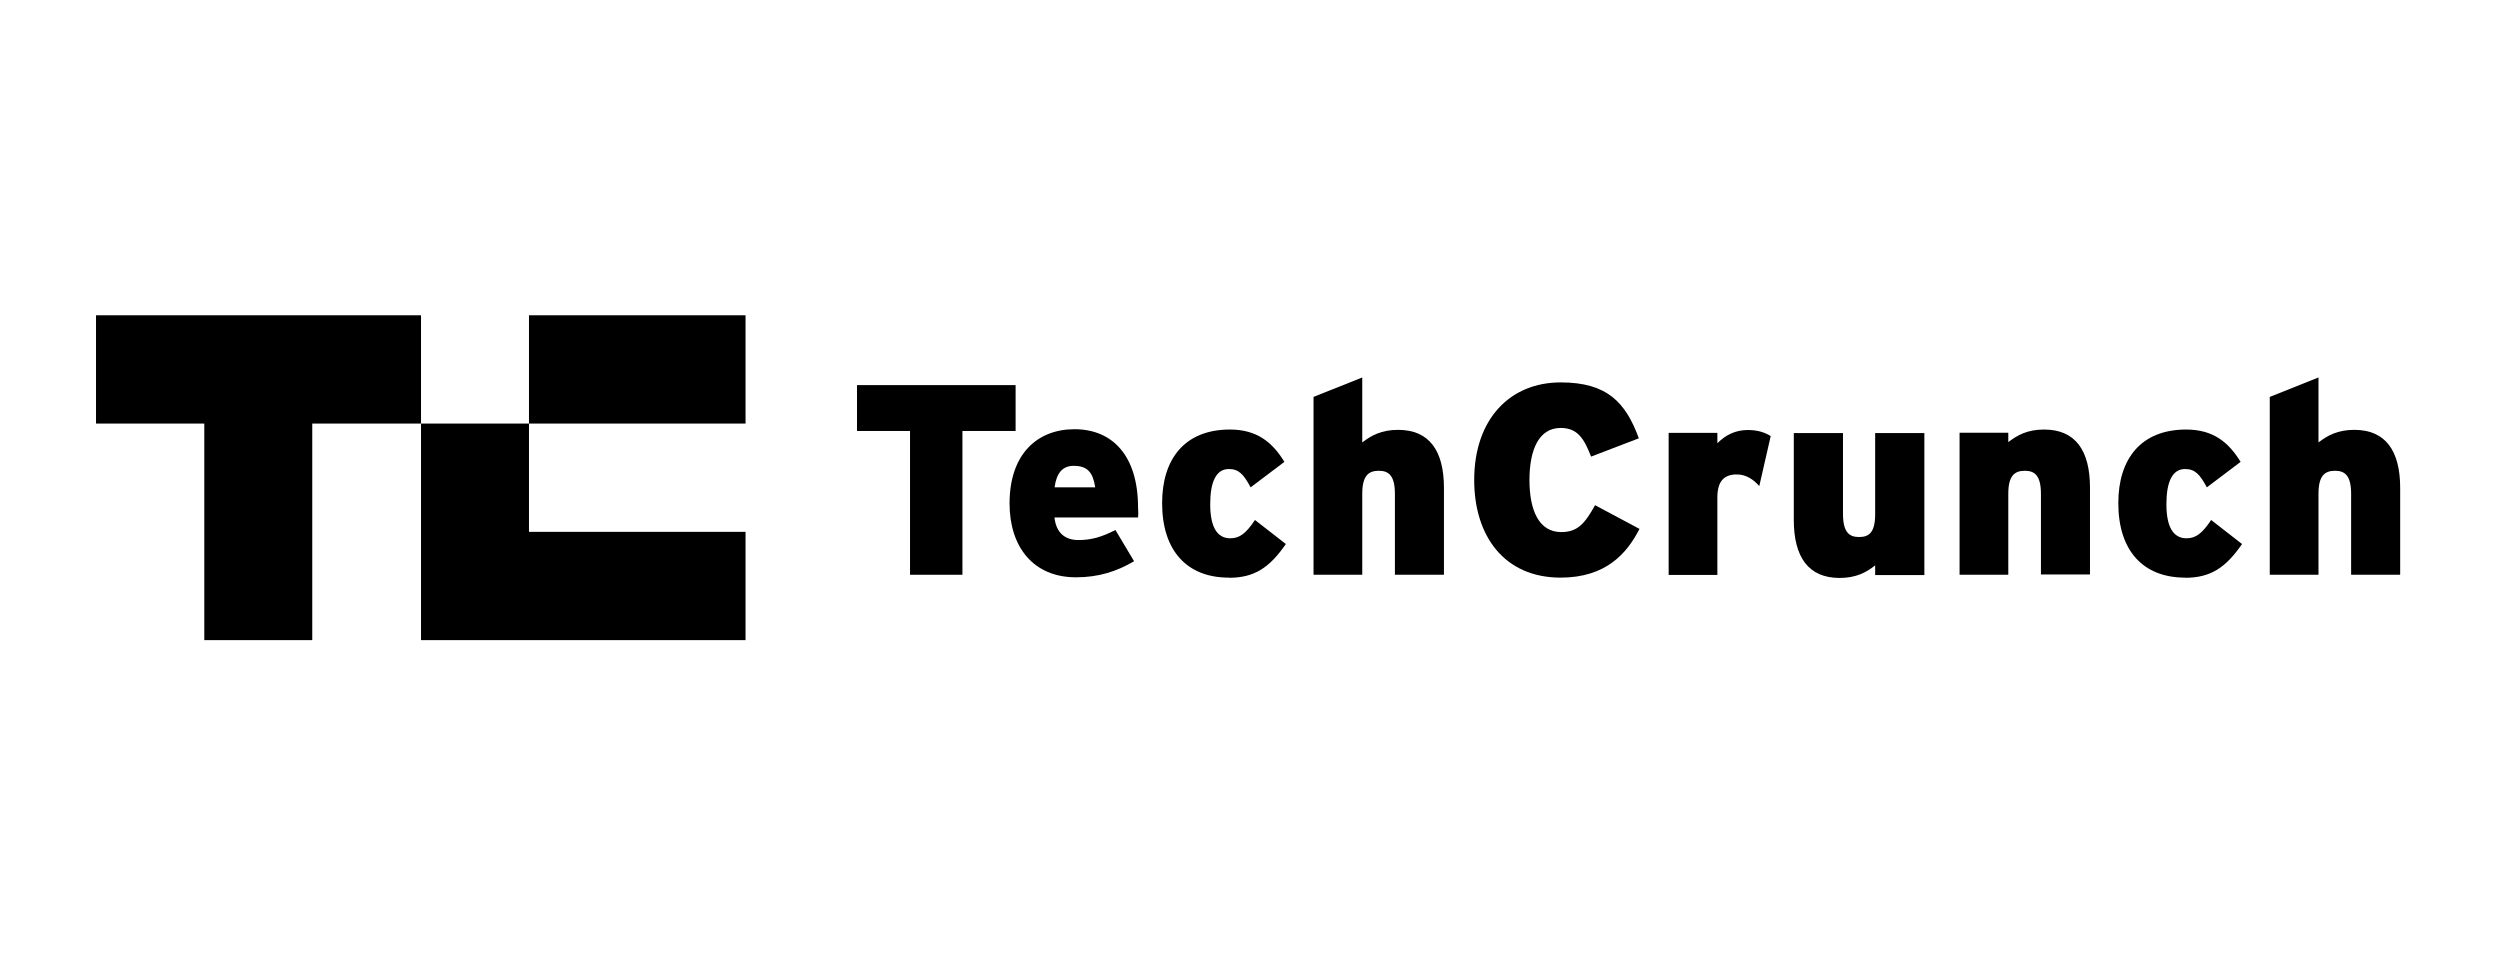 <svg width="157" height="60"
            viewBox="0 0 157 60" fill="none" xmlns="http://www.w3.org/2000/svg">
            <path d="M6.03 19.8V26.6H12.83V40.2H19.61V26.6H26.44V19.8H6.03Z" fill="black"></path>
            <path d="M33.22 33.4V26.6H26.44V40.2H46.82V33.4H33.22Z" fill="black"></path>
            <path d="M46.82 19.8H33.22V26.6H46.82V19.8Z" fill="black"></path>
            <path d="M60.44 27.065V36.095H57.15V27.065H53.82V24.185H63.78V27.065H60.45H60.44Z"
                fill="black"></path>
            <path
                d="M71.47 32.495H66.22C66.33 33.485 66.9 33.915 67.73 33.915C68.52 33.915 69.17 33.735 70.05 33.285L71.22 35.245C70.12 35.895 68.97 36.255 67.57 36.255C64.89 36.255 63.4 34.345 63.4 31.615C63.4 28.525 65.13 26.955 67.48 26.955C69.83 26.955 71.47 28.575 71.47 31.885C71.49 32.155 71.49 32.355 71.47 32.495ZM67.42 29.255C66.72 29.255 66.34 29.725 66.23 30.605H68.78C68.64 29.705 68.33 29.255 67.43 29.255H67.42Z"
                fill="black"></path>
            <path
                d="M77.171 36.275C74.561 36.275 72.981 34.605 72.981 31.595C72.981 28.845 74.38 26.975 77.24 26.975C78.93 26.975 79.9 27.765 80.66 29.005L78.54 30.605C78.111 29.815 77.82 29.455 77.171 29.455C76.38 29.455 76.001 30.245 76.001 31.665C76.001 33.085 76.43 33.805 77.26 33.805C77.85 33.805 78.251 33.495 78.811 32.655L80.751 34.165C79.71 35.675 78.751 36.285 77.171 36.285V36.275Z"
                fill="black"></path>
            <path
                d="M87.6 36.095V31.025C87.6 29.875 87.22 29.565 86.59 29.565C85.96 29.565 85.55 29.855 85.55 31.005V36.095H82.49V24.925L85.55 23.705V27.785C86.11 27.355 86.74 26.995 87.8 26.995C89.76 26.995 90.68 28.305 90.68 30.645V36.095H87.59H87.6Z"
                fill="black"></path>
            <path
                d="M98.01 36.275C94.47 36.275 92.58 33.665 92.58 30.145C92.58 26.315 94.83 24.015 98.01 24.015C100.94 24.015 102.09 25.275 102.92 27.525L99.92 28.675C99.49 27.575 99.09 26.875 98.01 26.875C96.64 26.875 96.05 28.245 96.05 30.145C96.05 32.045 96.64 33.415 98.05 33.415C99.09 33.415 99.54 32.855 100.17 31.725L102.96 33.215C102.17 34.765 100.84 36.275 98 36.275H98.01Z"
                fill="black"></path>
            <path
                d="M110.491 30.535C110.111 30.105 109.661 29.795 109.071 29.795C108.331 29.795 107.851 30.155 107.851 31.235V36.105H104.791V27.185H107.851V27.835C108.371 27.315 108.981 27.005 109.761 27.005C110.411 27.005 110.841 27.165 111.201 27.385L110.481 30.535H110.491Z"
                fill="black"></path>
            <path
                d="M117.76 36.095V35.505C117.22 35.935 116.57 36.295 115.53 36.295C113.57 36.295 112.65 34.985 112.65 32.645V27.195H115.74V32.265C115.74 33.415 116.12 33.725 116.75 33.725C117.38 33.725 117.76 33.435 117.76 32.285V27.195H120.85V36.115H117.76V36.095Z"
                fill="black"></path>
            <path
                d="M128.171 36.095V31.025C128.171 29.875 127.791 29.565 127.161 29.565C126.531 29.565 126.121 29.855 126.121 31.005V36.095H123.061V27.175H126.121V27.765C126.681 27.335 127.311 26.975 128.371 26.975C130.331 26.975 131.251 28.285 131.251 30.625V36.075H128.161V36.095H128.171Z"
                fill="black"></path>
            <path
                d="M137.22 36.275C134.61 36.275 133.03 34.605 133.03 31.595C133.03 28.845 134.43 26.975 137.29 26.975C138.98 26.975 139.95 27.765 140.71 29.005L138.59 30.605C138.16 29.815 137.87 29.455 137.22 29.455C136.43 29.455 136.05 30.245 136.05 31.665C136.05 33.085 136.48 33.805 137.31 33.805C137.9 33.805 138.3 33.495 138.86 32.655L140.8 34.165C139.76 35.675 138.8 36.285 137.22 36.285V36.275Z"
                fill="black"></path>
            <path
                d="M147.651 36.095V31.025C147.651 29.875 147.271 29.565 146.641 29.565C146.011 29.565 145.601 29.855 145.601 31.005V36.095H142.541V24.925L145.601 23.705V27.785C146.161 27.355 146.791 26.995 147.851 26.995C149.811 26.995 150.731 28.305 150.731 30.645V36.095H147.641H147.651Z"
                fill="black"></path>
        </svg>